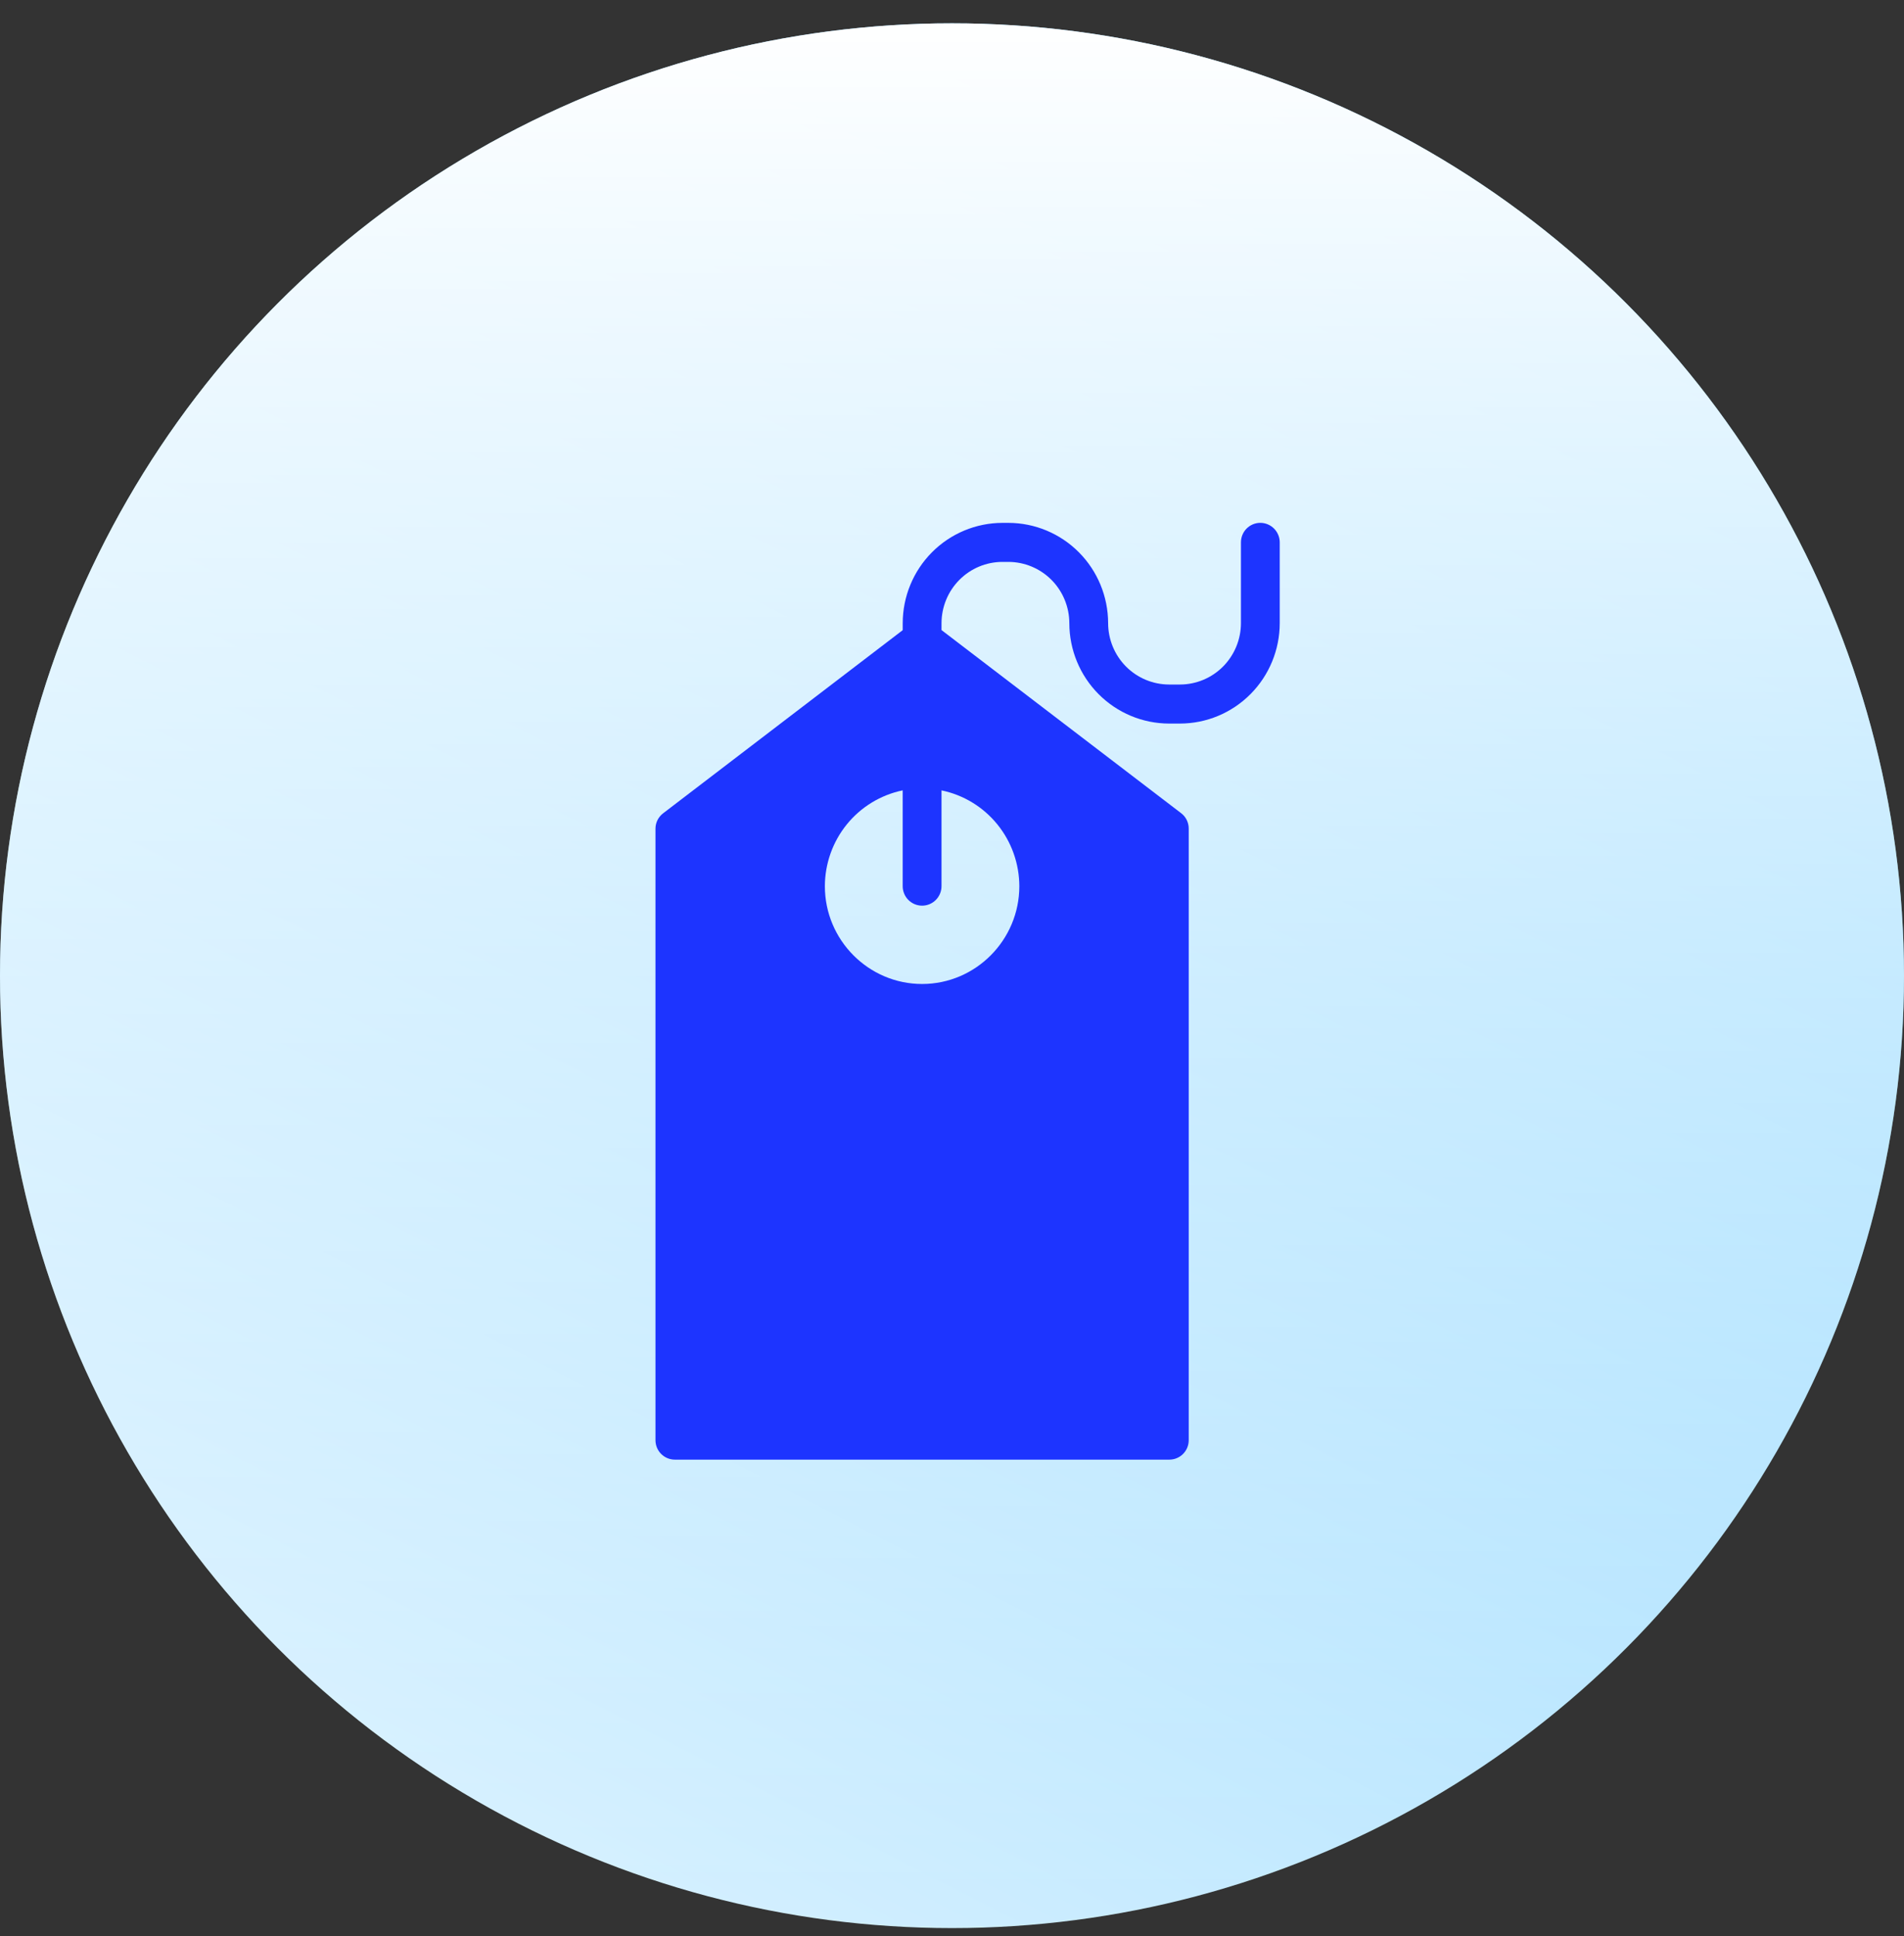 <svg width="61" height="62" viewBox="0 0 61 62" fill="none" xmlns="http://www.w3.org/2000/svg">
<rect x="0" y="0" width="61" height="62" fill="#333333" stroke="none"/>
<circle cx="30.5" cy="31.247" r="30.5" fill="url(#paint0_linear_4122_13008)"/>
<circle cx="30.5" cy="31.247" r="30.5" fill="url(#paint1_linear_4122_13008)"/>
<path d="M40.378 16.744C40.213 16.744 40.055 16.81 39.939 16.927C39.822 17.044 39.757 17.203 39.757 17.369V19.958C39.756 20.478 39.55 20.977 39.184 21.346C38.818 21.714 38.322 21.921 37.804 21.922H37.456C36.938 21.921 36.441 21.714 36.075 21.346C35.709 20.978 35.503 20.478 35.502 19.958C35.501 19.106 35.164 18.289 34.565 17.687C33.966 17.085 33.154 16.746 32.307 16.745H32.117C31.27 16.746 30.458 17.084 29.858 17.687C29.259 18.289 28.922 19.106 28.921 19.958V20.181L21.249 26.043C21.093 26.161 21 26.343 21 26.536V46.12C21 46.47 21.28 46.745 21.622 46.745H37.462C37.804 46.745 38.084 46.47 38.084 46.12V26.536C38.084 26.343 37.997 26.161 37.842 26.043L30.164 20.178V19.958C30.165 19.437 30.371 18.938 30.737 18.57C31.103 18.202 31.599 17.995 32.117 17.995H32.306C32.824 17.996 33.32 18.203 33.686 18.57C34.052 18.938 34.258 19.437 34.259 19.958C34.26 20.81 34.597 21.627 35.196 22.229C35.795 22.832 36.608 23.171 37.455 23.172H37.804C38.651 23.171 39.464 22.832 40.063 22.229C40.662 21.627 40.999 20.81 41 19.958V17.37C41 17.204 40.934 17.045 40.818 16.928C40.701 16.811 40.543 16.744 40.378 16.744ZM32.657 28.38C32.657 30.105 31.258 31.512 29.542 31.512C27.826 31.512 26.427 30.105 26.427 28.38C26.429 27.659 26.677 26.959 27.131 26.4C27.585 25.841 28.217 25.457 28.92 25.311V28.379C28.92 28.545 28.986 28.704 29.102 28.821C29.219 28.938 29.377 29.004 29.542 29.004C29.707 29.004 29.865 28.938 29.982 28.821C30.098 28.704 30.164 28.545 30.164 28.379V25.312C30.867 25.457 31.499 25.842 31.953 26.401C32.407 26.96 32.655 27.659 32.657 28.38Z" fill="#1D34FF"/>
<defs>
<linearGradient id="paint0_linear_4122_13008" x1="49.5" y1="-14.753" x2="-3.52278e-06" y2="81.747" gradientUnits="userSpaceOnUse">
<stop stop-color="#55C2FF"/>
<stop offset="1" stop-color="white"/>
</linearGradient>
<linearGradient id="paint1_linear_4122_13008" x1="30.5" y1="0.747" x2="30.5" y2="61.747" gradientUnits="userSpaceOnUse">
<stop stop-color="white"/>
<stop offset="1" stop-color="white" stop-opacity="0"/>
</linearGradient>
</defs>
</svg>
